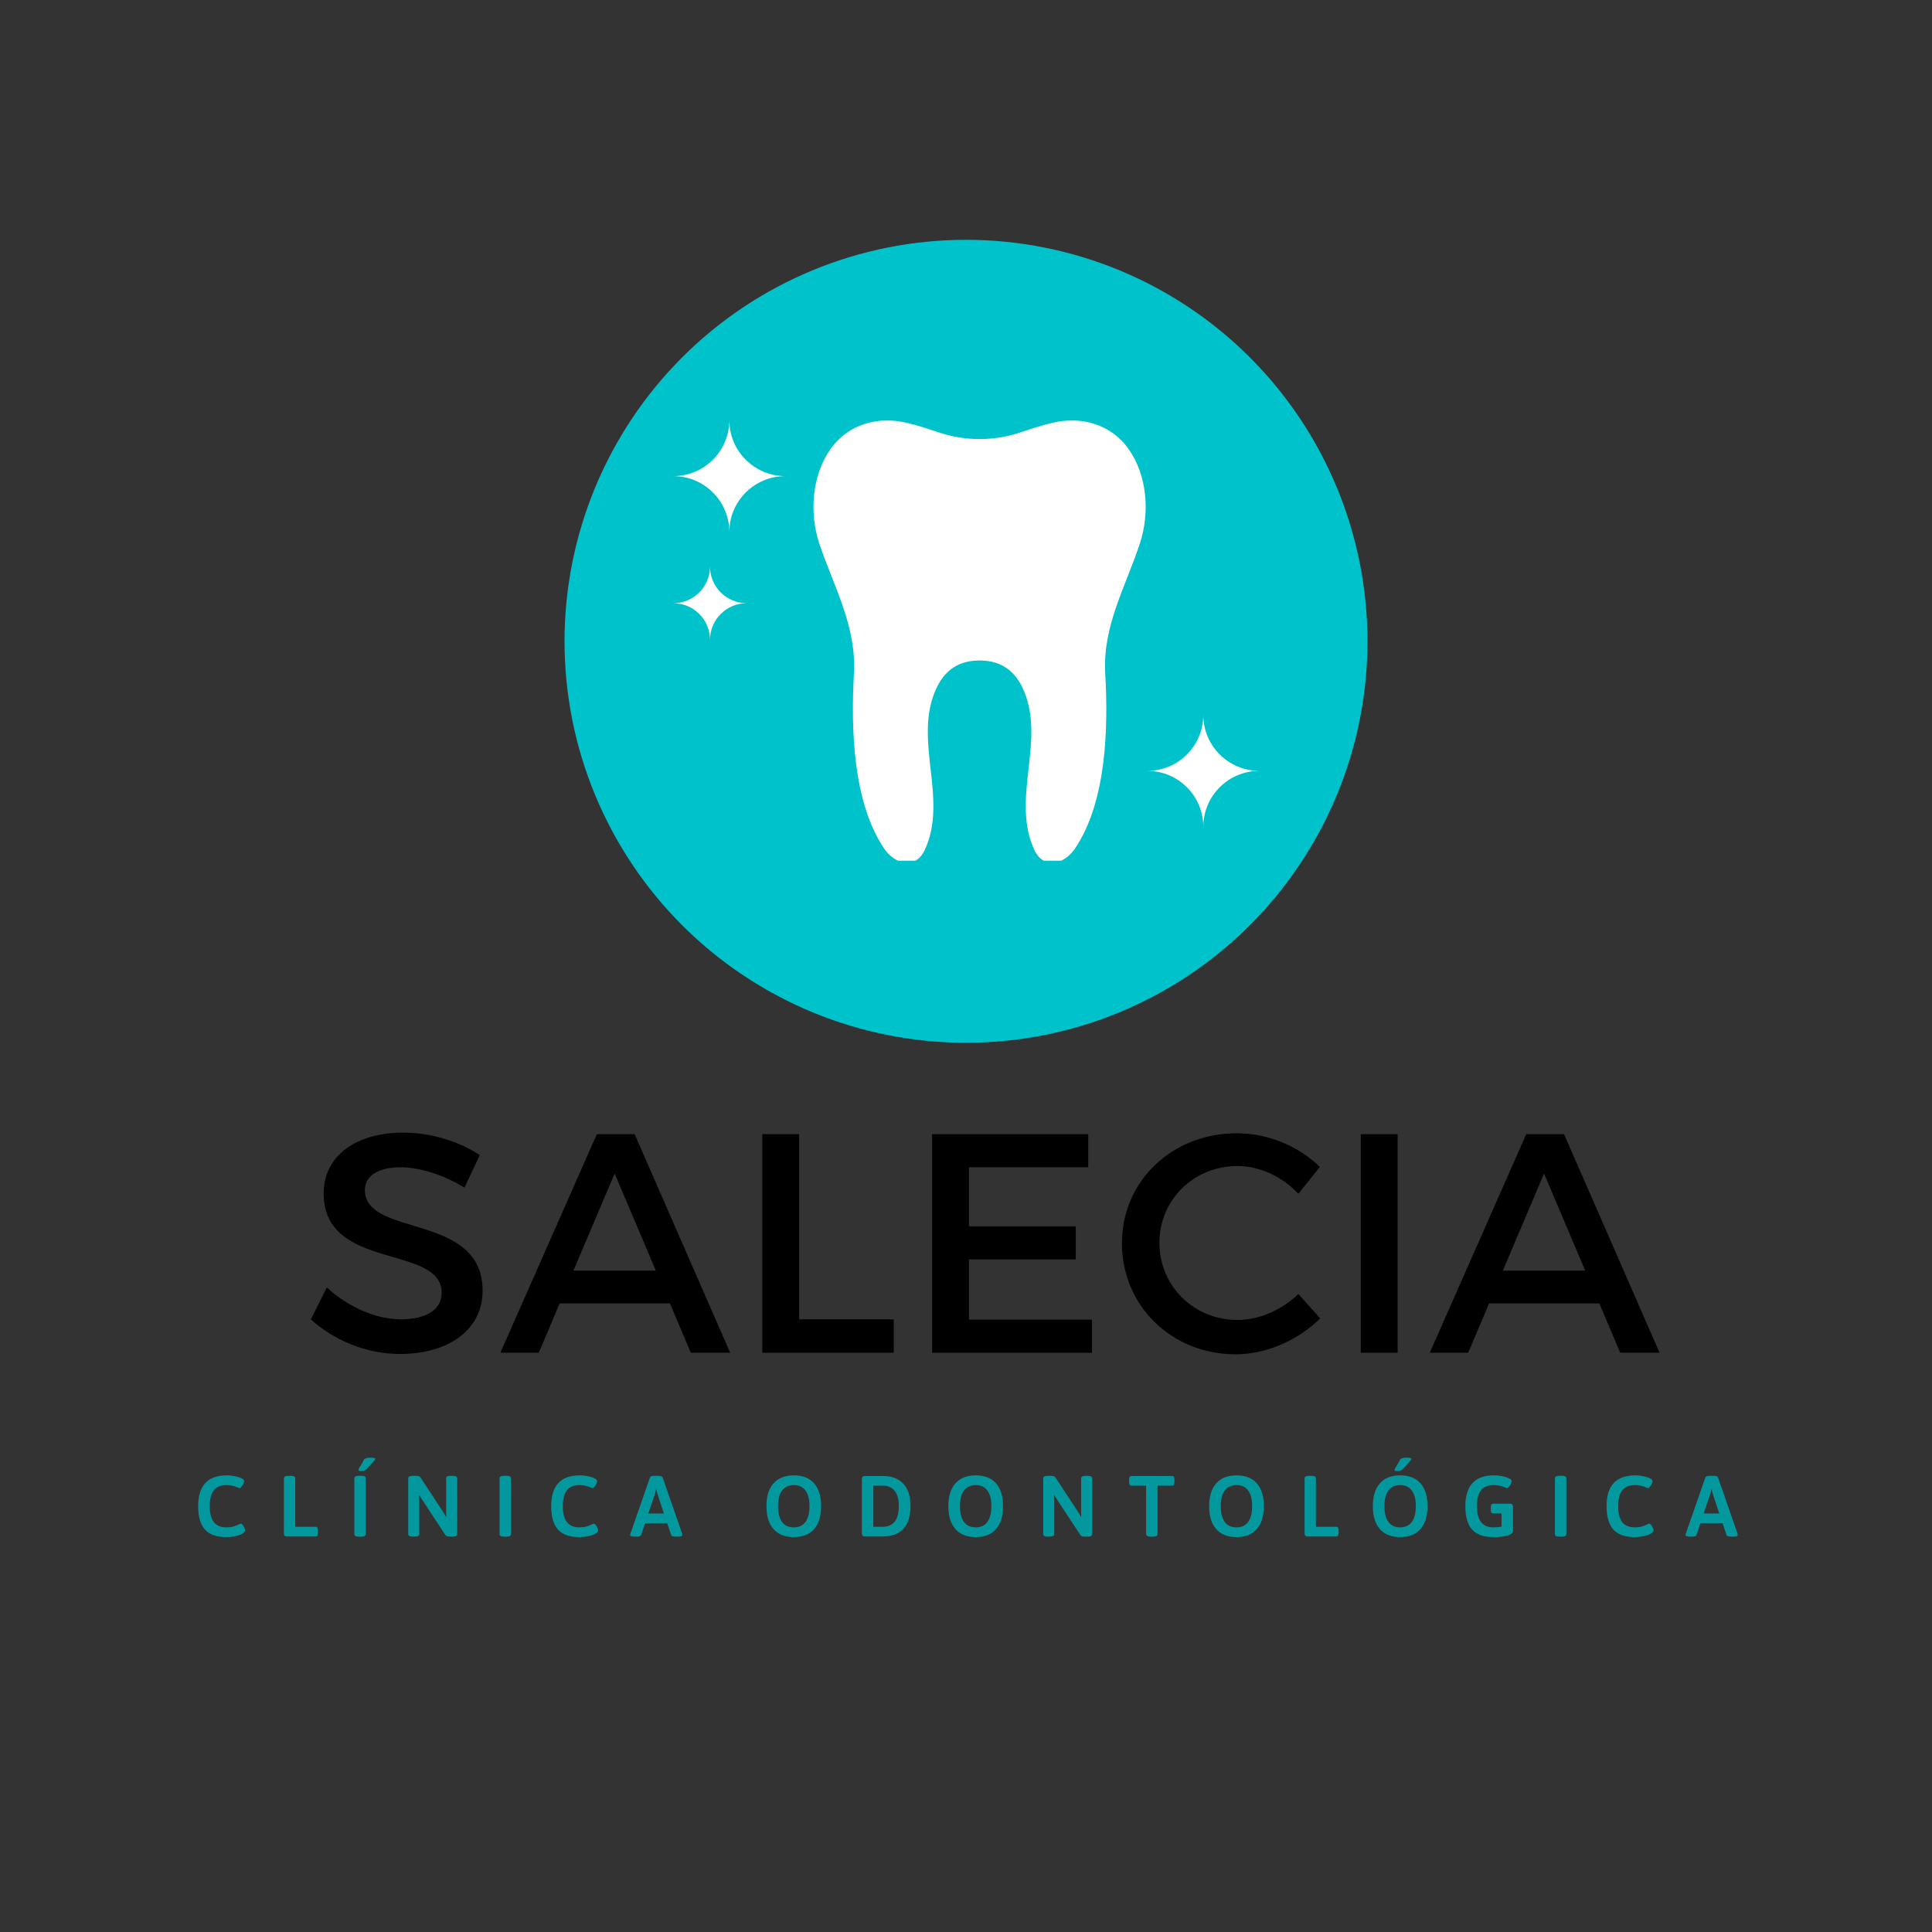 <?xml version="1.0" encoding="UTF-8"?>
<svg xmlns="http://www.w3.org/2000/svg" xmlns:xlink="http://www.w3.org/1999/xlink" width="375pt" height="375pt" viewBox="0 0 375 375" version="1.2">
<rect x="0" y="0" width="375" height="375" fill="#333333" stroke="none"/>
<defs>
<g>
<symbol overflow="visible" id="glyph1-0">
<path style="stroke:none;" d="M 0.125 -11.734 L 8.5 -11.734 L 8.5 0 L 0.125 0 Z M 7.141 -10.891 L 1.438 -10.891 L 4.312 -6.625 Z M 3.812 -5.875 L 0.938 -10.141 L 0.938 -1.594 Z M 7.641 -10.141 L 4.812 -5.875 L 7.641 -1.594 Z M 7.156 -0.844 L 4.297 -5.109 L 1.453 -0.844 Z M 7.156 -0.844 "/>
</symbol>
<symbol overflow="visible" id="glyph1-1">
<path style="stroke:none;" d="M 6.297 0.125 C 4.422 0.125 3.039 -0.359 2.156 -1.328 C 1.27 -2.305 0.828 -3.828 0.828 -5.891 C 0.828 -9.867 2.676 -11.859 6.375 -11.859 C 6.914 -11.859 7.469 -11.797 8.031 -11.672 C 8.594 -11.555 9.031 -11.41 9.344 -11.234 C 9.613 -11.078 9.75 -10.91 9.75 -10.734 C 9.75 -10.598 9.695 -10.422 9.594 -10.203 C 9.488 -9.984 9.363 -9.789 9.219 -9.625 C 9.082 -9.457 8.961 -9.375 8.859 -9.375 C 8.816 -9.375 8.676 -9.426 8.438 -9.531 C 8.207 -9.645 7.914 -9.742 7.562 -9.828 C 7.219 -9.922 6.812 -9.969 6.344 -9.969 C 5.227 -9.969 4.406 -9.633 3.875 -8.969 C 3.344 -8.301 3.078 -7.27 3.078 -5.875 C 3.078 -4.5 3.344 -3.469 3.875 -2.781 C 4.406 -2.102 5.211 -1.766 6.297 -1.766 C 6.816 -1.766 7.266 -1.816 7.641 -1.922 C 8.023 -2.035 8.391 -2.176 8.734 -2.344 C 8.91 -2.438 9.035 -2.484 9.109 -2.484 C 9.223 -2.484 9.344 -2.398 9.469 -2.234 C 9.602 -2.078 9.711 -1.891 9.797 -1.672 C 9.891 -1.461 9.938 -1.312 9.938 -1.219 C 9.938 -0.969 9.75 -0.734 9.375 -0.516 C 9.008 -0.316 8.539 -0.16 7.969 -0.047 C 7.406 0.066 6.848 0.125 6.297 0.125 Z M 6.297 0.125 "/>
</symbol>
<symbol overflow="visible" id="glyph1-2">
<path style="stroke:none;" d="M 2.016 0 C 1.797 0 1.633 -0.047 1.531 -0.141 C 1.438 -0.242 1.391 -0.406 1.391 -0.625 L 1.391 -11.281 C 1.391 -11.602 1.688 -11.766 2.281 -11.766 L 2.703 -11.766 C 3.016 -11.766 3.238 -11.723 3.375 -11.641 C 3.52 -11.566 3.594 -11.445 3.594 -11.281 L 3.594 -1.875 L 7.562 -1.875 C 7.719 -1.875 7.828 -1.816 7.891 -1.703 C 7.961 -1.586 8 -1.406 8 -1.156 L 8 -0.719 C 8 -0.477 7.961 -0.297 7.891 -0.172 C 7.828 -0.055 7.719 0 7.562 0 Z M 2.016 0 "/>
</symbol>
<symbol overflow="visible" id="glyph1-3">
<path style="stroke:none;" d="M 2.156 0.047 C 1.551 0.047 1.25 -0.117 1.25 -0.453 L 1.25 -11.281 C 1.25 -11.613 1.551 -11.781 2.156 -11.781 L 2.578 -11.781 C 3.172 -11.781 3.469 -11.613 3.469 -11.281 L 3.469 -0.453 C 3.469 -0.117 3.172 0.047 2.578 0.047 Z M 2.516 -12.688 C 2.336 -12.688 2.211 -12.703 2.141 -12.734 C 2.078 -12.773 2.047 -12.836 2.047 -12.922 C 2.047 -12.984 2.082 -13.082 2.156 -13.219 C 2.238 -13.363 2.348 -13.551 2.484 -13.781 C 2.629 -14.008 2.832 -14.367 3.094 -14.859 C 3.25 -15.148 3.68 -15.297 4.391 -15.297 C 4.711 -15.297 4.945 -15.273 5.094 -15.234 C 5.238 -15.203 5.312 -15.148 5.312 -15.078 C 5.312 -14.992 5.266 -14.895 5.172 -14.781 C 5.086 -14.676 4.812 -14.363 4.344 -13.844 L 3.641 -13.078 C 3.398 -12.816 3.023 -12.688 2.516 -12.688 Z M 2.516 -12.688 "/>
</symbol>
<symbol overflow="visible" id="glyph1-4">
<path style="stroke:none;" d="M 2.156 0.031 C 1.57 0.031 1.281 -0.129 1.281 -0.453 L 1.281 -11.281 C 1.281 -11.602 1.57 -11.766 2.156 -11.766 L 2.766 -11.766 C 3.016 -11.766 3.211 -11.738 3.359 -11.688 C 3.516 -11.633 3.633 -11.523 3.719 -11.359 L 8.016 -4.812 C 8.234 -4.488 8.426 -4.156 8.594 -3.812 L 8.672 -3.828 C 8.648 -4.078 8.641 -4.457 8.641 -4.969 L 8.641 -11.281 C 8.641 -11.602 8.93 -11.766 9.516 -11.766 L 9.891 -11.766 C 10.484 -11.766 10.781 -11.602 10.781 -11.281 L 10.781 -0.453 C 10.781 -0.129 10.484 0.031 9.891 0.031 L 9.359 0.031 C 9.117 0.031 8.926 0.004 8.781 -0.047 C 8.645 -0.109 8.531 -0.211 8.438 -0.359 L 4.047 -7.031 C 3.797 -7.375 3.598 -7.703 3.453 -8.016 L 3.391 -8 C 3.41 -7.738 3.422 -7.359 3.422 -6.859 L 3.422 -0.453 C 3.422 -0.129 3.125 0.031 2.531 0.031 Z M 2.156 0.031 "/>
</symbol>
<symbol overflow="visible" id="glyph1-5">
<path style="stroke:none;" d="M 2.156 0.047 C 1.551 0.047 1.25 -0.117 1.25 -0.453 L 1.25 -11.281 C 1.25 -11.613 1.551 -11.781 2.156 -11.781 L 2.578 -11.781 C 3.172 -11.781 3.469 -11.613 3.469 -11.281 L 3.469 -0.453 C 3.469 -0.117 3.172 0.047 2.578 0.047 Z M 2.156 0.047 "/>
</symbol>
<symbol overflow="visible" id="glyph1-6">
<path style="stroke:none;" d="M 0.984 0.031 C 0.367 0.031 0.062 -0.078 0.062 -0.297 C 0.062 -0.336 0.086 -0.438 0.141 -0.594 L 3.922 -11.453 C 3.992 -11.66 4.281 -11.766 4.781 -11.766 L 5.516 -11.766 C 6.004 -11.766 6.289 -11.66 6.375 -11.453 L 10.156 -0.594 C 10.188 -0.477 10.203 -0.379 10.203 -0.297 C 10.203 -0.078 9.938 0.031 9.406 0.031 L 8.891 0.031 C 8.391 0.031 8.102 -0.07 8.031 -0.281 L 7.266 -2.578 L 2.969 -2.578 L 2.203 -0.281 C 2.117 -0.07 1.867 0.031 1.453 0.031 Z M 6.625 -4.453 L 5.406 -8.141 C 5.312 -8.398 5.227 -8.75 5.156 -9.188 L 5.094 -9.188 C 5.082 -9.125 5.055 -8.977 5.016 -8.75 C 4.973 -8.531 4.914 -8.328 4.844 -8.141 L 3.594 -4.453 Z M 6.625 -4.453 "/>
</symbol>
<symbol overflow="visible" id="glyph1-7">
<path style="stroke:none;" d=""/>
</symbol>
<symbol overflow="visible" id="glyph1-8">
<path style="stroke:none;" d="M 6.141 0.125 C 4.43 0.125 3.117 -0.391 2.203 -1.422 C 1.285 -2.453 0.828 -3.941 0.828 -5.891 C 0.828 -7.816 1.285 -9.289 2.203 -10.312 C 3.117 -11.344 4.43 -11.859 6.141 -11.859 C 7.848 -11.859 9.156 -11.348 10.062 -10.328 C 10.977 -9.305 11.438 -7.828 11.438 -5.891 C 11.438 -3.941 10.977 -2.453 10.062 -1.422 C 9.156 -0.391 7.848 0.125 6.141 0.125 Z M 6.141 -1.766 C 7.117 -1.766 7.867 -2.113 8.391 -2.812 C 8.91 -3.52 9.172 -4.547 9.172 -5.891 C 9.172 -7.223 8.91 -8.234 8.391 -8.922 C 7.879 -9.617 7.129 -9.969 6.141 -9.969 C 5.141 -9.969 4.379 -9.617 3.859 -8.922 C 3.336 -8.234 3.078 -7.223 3.078 -5.891 C 3.078 -4.547 3.336 -3.52 3.859 -2.812 C 4.379 -2.113 5.141 -1.766 6.141 -1.766 Z M 6.141 -1.766 "/>
</symbol>
<symbol overflow="visible" id="glyph1-9">
<path style="stroke:none;" d="M 2.016 0 C 1.797 0 1.633 -0.047 1.531 -0.141 C 1.438 -0.242 1.391 -0.406 1.391 -0.625 L 1.391 -11.109 C 1.391 -11.336 1.438 -11.5 1.531 -11.594 C 1.633 -11.688 1.797 -11.734 2.016 -11.734 L 5.531 -11.734 C 7.195 -11.734 8.492 -11.238 9.422 -10.25 C 10.359 -9.27 10.828 -7.812 10.828 -5.875 C 10.828 -3.926 10.359 -2.457 9.422 -1.469 C 8.492 -0.488 7.195 0 5.531 0 Z M 5.484 -1.875 C 6.453 -1.875 7.207 -2.207 7.75 -2.875 C 8.289 -3.539 8.562 -4.539 8.562 -5.875 C 8.562 -7.195 8.289 -8.191 7.75 -8.859 C 7.207 -9.523 6.453 -9.859 5.484 -9.859 L 3.609 -9.859 L 3.609 -1.875 Z M 5.484 -1.875 "/>
</symbol>
<symbol overflow="visible" id="glyph1-10">
<path style="stroke:none;" d="M 4.391 0.031 C 3.797 0.031 3.5 -0.129 3.5 -0.453 L 3.5 -9.859 L 0.656 -9.859 C 0.5 -9.859 0.383 -9.91 0.312 -10.016 C 0.238 -10.129 0.203 -10.316 0.203 -10.578 L 0.203 -11.016 C 0.203 -11.273 0.238 -11.457 0.312 -11.562 C 0.383 -11.676 0.5 -11.734 0.656 -11.734 L 8.547 -11.734 C 8.703 -11.734 8.816 -11.676 8.891 -11.562 C 8.961 -11.457 9 -11.273 9 -11.016 L 9 -10.578 C 9 -10.316 8.961 -10.129 8.891 -10.016 C 8.816 -9.91 8.703 -9.859 8.547 -9.859 L 5.719 -9.859 L 5.719 -0.453 C 5.719 -0.129 5.422 0.031 4.828 0.031 Z M 4.391 0.031 "/>
</symbol>
<symbol overflow="visible" id="glyph1-11">
<path style="stroke:none;" d="M 6.141 0.125 C 4.43 0.125 3.117 -0.391 2.203 -1.422 C 1.285 -2.453 0.828 -3.941 0.828 -5.891 C 0.828 -7.816 1.285 -9.289 2.203 -10.312 C 3.117 -11.344 4.43 -11.859 6.141 -11.859 C 7.848 -11.859 9.156 -11.348 10.062 -10.328 C 10.977 -9.305 11.438 -7.828 11.438 -5.891 C 11.438 -3.941 10.977 -2.453 10.062 -1.422 C 9.156 -0.391 7.848 0.125 6.141 0.125 Z M 6.141 -1.766 C 7.117 -1.766 7.867 -2.113 8.391 -2.812 C 8.91 -3.52 9.172 -4.547 9.172 -5.891 C 9.172 -7.223 8.91 -8.234 8.391 -8.922 C 7.879 -9.617 7.129 -9.969 6.141 -9.969 C 5.141 -9.969 4.379 -9.617 3.859 -8.922 C 3.336 -8.234 3.078 -7.223 3.078 -5.891 C 3.078 -4.547 3.336 -3.52 3.859 -2.812 C 4.379 -2.113 5.141 -1.766 6.141 -1.766 Z M 5.516 -12.688 C 5.336 -12.688 5.211 -12.703 5.141 -12.734 C 5.078 -12.773 5.047 -12.836 5.047 -12.922 C 5.047 -12.984 5.082 -13.082 5.156 -13.219 C 5.238 -13.363 5.348 -13.551 5.484 -13.781 C 5.629 -14.008 5.832 -14.367 6.094 -14.859 C 6.25 -15.148 6.68 -15.297 7.391 -15.297 C 7.711 -15.297 7.945 -15.273 8.094 -15.234 C 8.238 -15.203 8.312 -15.148 8.312 -15.078 C 8.312 -14.992 8.266 -14.895 8.172 -14.781 C 8.086 -14.676 7.812 -14.363 7.344 -13.844 L 6.641 -13.078 C 6.398 -12.816 6.023 -12.688 5.516 -12.688 Z M 5.516 -12.688 "/>
</symbol>
<symbol overflow="visible" id="glyph1-12">
<path style="stroke:none;" d="M 9.453 -6.359 C 9.672 -6.359 9.828 -6.305 9.922 -6.203 C 10.023 -6.109 10.078 -5.957 10.078 -5.75 L 10.078 -1.156 C 10.078 -0.676 9.68 -0.344 8.891 -0.156 C 8.098 0.031 7.207 0.125 6.219 0.125 C 4.406 0.125 3.051 -0.359 2.156 -1.328 C 1.27 -2.305 0.828 -3.812 0.828 -5.844 C 0.828 -9.852 2.676 -11.859 6.375 -11.859 C 6.883 -11.859 7.41 -11.805 7.953 -11.703 C 8.492 -11.598 8.941 -11.457 9.297 -11.281 C 9.648 -11.113 9.828 -10.93 9.828 -10.734 C 9.828 -10.598 9.77 -10.422 9.656 -10.203 C 9.551 -9.984 9.426 -9.789 9.281 -9.625 C 9.133 -9.457 9.008 -9.375 8.906 -9.375 C 8.875 -9.375 8.734 -9.426 8.484 -9.531 C 8.242 -9.645 7.941 -9.742 7.578 -9.828 C 7.223 -9.922 6.812 -9.969 6.344 -9.969 C 5.207 -9.969 4.379 -9.629 3.859 -8.953 C 3.336 -8.273 3.078 -7.258 3.078 -5.906 C 3.078 -3.145 4.133 -1.766 6.25 -1.766 C 6.82 -1.766 7.359 -1.812 7.859 -1.906 L 7.859 -4.469 L 6.219 -4.469 C 6.062 -4.469 5.945 -4.523 5.875 -4.641 C 5.801 -4.754 5.766 -4.941 5.766 -5.203 L 5.766 -5.641 C 5.766 -5.891 5.801 -6.07 5.875 -6.188 C 5.945 -6.301 6.062 -6.359 6.219 -6.359 Z M 9.453 -6.359 "/>
</symbol>
<symbol overflow="visible" id="glyph0-0">
<path style="stroke:none;" d="M 19.512 -42.723 C 10.301 -42.723 4.059 -38.18 4.059 -30.906 C 4.059 -15.816 26.969 -21.09 26.969 -11.637 C 26.969 -8.363 24 -6.484 19.027 -6.484 C 14.484 -6.484 9.031 -8.664 4.668 -12.664 L 1.574 -6.484 C 5.938 -2.484 12.242 0.242 18.906 0.242 C 28.238 0.242 34.906 -4.426 34.906 -12 C 34.969 -27.27 12.059 -22.301 12.059 -31.574 C 12.059 -34.422 14.785 -35.996 18.969 -35.996 C 22.18 -35.996 26.785 -34.848 31.391 -32.059 L 34.359 -38.359 C 30.422 -40.965 25.027 -42.723 19.512 -42.723 Z M 19.512 -42.723 "/>
</symbol>
<symbol overflow="visible" id="glyph0-1">
<path style="stroke:none;" d="M 32.969 -9.574 L 37.027 0 L 44.664 0 L 26.121 -42.422 L 18.785 -42.422 L 0.062 0 L 7.516 0 L 11.574 -9.574 Z M 30.238 -15.938 L 14.242 -15.938 L 22.242 -34.785 Z M 30.238 -15.938 "/>
</symbol>
<symbol overflow="visible" id="glyph0-2">
<path style="stroke:none;" d="M 12.727 -6.484 L 12.727 -42.422 L 5.574 -42.422 L 5.574 0 L 31.09 0 L 31.09 -6.484 Z M 12.727 -6.484 "/>
</symbol>
<symbol overflow="visible" id="glyph0-3">
<path style="stroke:none;" d="M 35.875 -35.996 L 35.875 -42.422 L 5.574 -42.422 L 5.574 0 L 36.602 0 L 36.602 -6.422 L 12.727 -6.422 L 12.727 -18.121 L 33.453 -18.121 L 33.453 -24.543 L 12.727 -24.543 L 12.727 -35.996 Z M 35.875 -35.996 "/>
</symbol>
<symbol overflow="visible" id="glyph0-4">
<path style="stroke:none;" d="M 24.363 -42.602 C 11.816 -42.602 2.059 -33.332 2.059 -21.27 C 2.059 -9.09 11.695 0.305 24.121 0.305 C 30.117 0.305 36.238 -2.426 40.543 -6.668 L 36.301 -11.395 C 33.09 -8.301 28.727 -6.363 24.484 -6.363 C 16 -6.363 9.332 -12.969 9.332 -21.332 C 9.332 -29.695 16 -36.238 24.484 -36.238 C 28.785 -36.238 33.211 -34.18 36.301 -30.848 L 40.48 -36.059 C 36.359 -40.117 30.359 -42.602 24.363 -42.602 Z M 24.363 -42.602 "/>
</symbol>
<symbol overflow="visible" id="glyph0-5">
<path style="stroke:none;" d="M 12.727 0 L 12.727 -42.422 L 5.574 -42.422 L 5.574 0 Z M 12.727 0 "/>
</symbol>
</g>
<clipPath id="clip1">
  <path d="M 222.688 138.773 L 244.438 138.773 L 244.438 160.5 L 222.688 160.5 Z M 222.688 138.773 "/>
</clipPath>
<clipPath id="clip2">
  <path d="M 157.887 81.559 L 222.387 81.559 L 222.387 167.059 L 157.887 167.059 Z M 157.887 81.559 "/>
</clipPath>
<clipPath id="clip3">
  <path d="M 130.688 81.559 L 152.438 81.559 L 152.438 103.289 L 130.688 103.289 Z M 130.688 81.559 "/>
</clipPath>
<clipPath id="clip4">
  <path d="M 130.688 109.973 L 144.938 109.973 L 144.938 124.207 L 130.688 124.207 Z M 130.688 109.973 "/>
</clipPath>
</defs>
<g id="surface1">
<g style="fill:rgb(0%,0%,0%);fill-opacity:1;">
  <use xlink:href="#glyph0-0" x="58.764" y="262.564"/>
</g>
<g style="fill:rgb(0%,0%,0%);fill-opacity:1;">
  <use xlink:href="#glyph0-1" x="97.061" y="262.564"/>
</g>
<g style="fill:rgb(0%,0%,0%);fill-opacity:1;">
  <use xlink:href="#glyph0-2" x="142.387" y="262.564"/>
</g>
<g style="fill:rgb(0%,0%,0%);fill-opacity:1;">
  <use xlink:href="#glyph0-3" x="175.352" y="262.564"/>
</g>
<g style="fill:rgb(0%,0%,0%);fill-opacity:1;">
  <use xlink:href="#glyph0-4" x="215.709" y="262.564"/>
</g>
<g style="fill:rgb(0%,0%,0%);fill-opacity:1;">
  <use xlink:href="#glyph0-5" x="258.551" y="262.564"/>
</g>
<g style="fill:rgb(0%,0%,0%);fill-opacity:1;">
  <use xlink:href="#glyph0-1" x="277.457" y="262.564"/>
</g>
<g style="fill:rgb(1.18%,59.61%,61.96%);fill-opacity:1;">
  <use xlink:href="#glyph1-1" x="37.637" y="298.227"/>
</g>
<g style="fill:rgb(1.18%,59.61%,61.96%);fill-opacity:1;">
  <use xlink:href="#glyph1-2" x="53.715" y="298.227"/>
</g>
<g style="fill:rgb(1.18%,59.61%,61.96%);fill-opacity:1;">
  <use xlink:href="#glyph1-3" x="67.531" y="298.227"/>
</g>
<g style="fill:rgb(1.18%,59.61%,61.96%);fill-opacity:1;">
  <use xlink:href="#glyph1-4" x="77.961" y="298.227"/>
</g>
<g style="fill:rgb(1.18%,59.61%,61.96%);fill-opacity:1;">
  <use xlink:href="#glyph1-5" x="95.715" y="298.227"/>
</g>
<g style="fill:rgb(1.18%,59.61%,61.96%);fill-opacity:1;">
  <use xlink:href="#glyph1-1" x="106.162" y="298.227"/>
</g>
<g style="fill:rgb(1.18%,59.61%,61.96%);fill-opacity:1;">
  <use xlink:href="#glyph1-6" x="122.24" y="298.227"/>
</g>
<g style="fill:rgb(1.18%,59.61%,61.96%);fill-opacity:1;">
  <use xlink:href="#glyph1-7" x="138.218" y="298.227"/>
</g>
<g style="fill:rgb(1.18%,59.61%,61.96%);fill-opacity:1;">
  <use xlink:href="#glyph1-8" x="147.944" y="298.227"/>
</g>
<g style="fill:rgb(1.18%,59.61%,61.96%);fill-opacity:1;">
  <use xlink:href="#glyph1-9" x="165.9" y="298.227"/>
</g>
<g style="fill:rgb(1.18%,59.61%,61.96%);fill-opacity:1;">
  <use xlink:href="#glyph1-8" x="183.252" y="298.227"/>
</g>
<g style="fill:rgb(1.18%,59.61%,61.96%);fill-opacity:1;">
  <use xlink:href="#glyph1-4" x="201.208" y="298.227"/>
</g>
<g style="fill:rgb(1.18%,59.61%,61.96%);fill-opacity:1;">
  <use xlink:href="#glyph1-10" x="218.963" y="298.227"/>
</g>
<g style="fill:rgb(1.18%,59.61%,61.96%);fill-opacity:1;">
  <use xlink:href="#glyph1-8" x="233.868" y="298.227"/>
</g>
<g style="fill:rgb(1.18%,59.61%,61.96%);fill-opacity:1;">
  <use xlink:href="#glyph1-2" x="251.824" y="298.227"/>
</g>
<g style="fill:rgb(1.18%,59.61%,61.96%);fill-opacity:1;">
  <use xlink:href="#glyph1-11" x="265.639" y="298.227"/>
</g>
<g style="fill:rgb(1.18%,59.61%,61.96%);fill-opacity:1;">
  <use xlink:href="#glyph1-12" x="283.595" y="298.227"/>
</g>
<g style="fill:rgb(1.18%,59.61%,61.96%);fill-opacity:1;">
  <use xlink:href="#glyph1-5" x="300.562" y="298.227"/>
</g>
<g style="fill:rgb(1.18%,59.61%,61.96%);fill-opacity:1;">
  <use xlink:href="#glyph1-1" x="311.008" y="298.227"/>
</g>
<g style="fill:rgb(1.18%,59.61%,61.96%);fill-opacity:1;">
  <use xlink:href="#glyph1-6" x="327.087" y="298.227"/>
</g>
<path style=" stroke:none;fill-rule:nonzero;fill:rgb(0%,76.079%,79.61%);fill-opacity:1;" d="M 187.5 46.547 C 186.227 46.547 184.949 46.578 183.676 46.641 C 182.402 46.703 181.133 46.797 179.863 46.922 C 178.594 47.047 177.328 47.203 176.066 47.391 C 174.805 47.578 173.547 47.797 172.297 48.047 C 171.047 48.293 169.801 48.574 168.566 48.883 C 167.328 49.195 166.098 49.535 164.879 49.902 C 163.66 50.273 162.449 50.676 161.246 51.102 C 160.047 51.531 158.855 51.992 157.68 52.48 C 156.5 52.969 155.336 53.484 154.184 54.031 C 153.027 54.574 151.891 55.148 150.766 55.75 C 149.641 56.352 148.531 56.98 147.438 57.637 C 146.344 58.289 145.266 58.973 144.207 59.68 C 143.145 60.391 142.102 61.125 141.078 61.883 C 140.055 62.645 139.051 63.43 138.062 64.238 C 137.078 65.047 136.113 65.879 135.168 66.734 C 134.223 67.59 133.301 68.473 132.398 69.371 C 131.496 70.273 130.617 71.199 129.758 72.145 C 128.902 73.086 128.07 74.055 127.262 75.039 C 126.453 76.023 125.668 77.031 124.91 78.055 C 124.148 79.078 123.414 80.121 122.707 81.18 C 121.996 82.242 121.316 83.32 120.66 84.414 C 120.004 85.508 119.375 86.617 118.773 87.742 C 118.172 88.867 117.602 90.004 117.055 91.156 C 116.508 92.309 115.992 93.477 115.504 94.652 C 115.016 95.832 114.559 97.023 114.129 98.223 C 113.699 99.422 113.297 100.633 112.93 101.855 C 112.559 103.074 112.219 104.305 111.906 105.539 C 111.598 106.777 111.32 108.023 111.07 109.273 C 110.82 110.523 110.602 111.781 110.418 113.043 C 110.23 114.301 110.074 115.566 109.949 116.836 C 109.824 118.105 109.73 119.379 109.668 120.652 C 109.605 121.926 109.574 123.199 109.574 124.477 C 109.574 125.75 109.605 127.023 109.668 128.301 C 109.73 129.574 109.824 130.844 109.949 132.113 C 110.074 133.383 110.23 134.648 110.418 135.91 C 110.602 137.172 110.82 138.426 111.07 139.68 C 111.32 140.93 111.598 142.172 111.906 143.41 C 112.219 144.648 112.559 145.875 112.93 147.098 C 113.297 148.316 113.699 149.527 114.129 150.727 C 114.559 151.93 115.016 153.117 115.504 154.297 C 115.992 155.477 116.508 156.641 117.055 157.793 C 117.602 158.945 118.172 160.086 118.773 161.211 C 119.375 162.336 120.004 163.445 120.66 164.539 C 121.316 165.633 121.996 166.711 122.707 167.77 C 123.414 168.828 124.148 169.871 124.91 170.898 C 125.668 171.922 126.453 172.926 127.262 173.91 C 128.07 174.898 128.902 175.863 129.758 176.809 C 130.617 177.754 131.496 178.676 132.398 179.578 C 133.301 180.48 134.223 181.359 135.168 182.215 C 136.113 183.07 137.078 183.906 138.062 184.715 C 139.051 185.523 140.055 186.309 141.078 187.066 C 142.102 187.828 143.145 188.562 144.207 189.27 C 145.266 189.977 146.344 190.66 147.438 191.316 C 148.531 191.973 149.641 192.602 150.766 193.199 C 151.891 193.801 153.027 194.375 154.184 194.922 C 155.336 195.465 156.5 195.984 157.68 196.473 C 158.855 196.957 160.047 197.418 161.246 197.848 C 162.449 198.277 163.66 198.676 164.879 199.047 C 166.098 199.418 167.328 199.758 168.566 200.066 C 169.801 200.379 171.047 200.656 172.297 200.906 C 173.547 201.152 174.805 201.371 176.066 201.559 C 177.328 201.746 178.594 201.902 179.863 202.027 C 181.133 202.152 182.402 202.246 183.676 202.309 C 184.949 202.371 186.227 202.402 187.5 202.402 C 188.773 202.402 190.051 202.371 191.324 202.309 C 192.598 202.246 193.867 202.152 195.137 202.027 C 196.406 201.902 197.672 201.746 198.934 201.559 C 200.195 201.371 201.453 201.152 202.703 200.906 C 203.953 200.656 205.199 200.379 206.434 200.066 C 207.672 199.758 208.902 199.418 210.121 199.047 C 211.34 198.676 212.551 198.277 213.754 197.848 C 214.953 197.418 216.145 196.957 217.32 196.473 C 218.5 195.984 219.664 195.465 220.816 194.922 C 221.973 194.375 223.109 193.801 224.234 193.199 C 225.359 192.602 226.469 191.973 227.562 191.316 C 228.656 190.66 229.734 189.977 230.793 189.27 C 231.855 188.562 232.898 187.828 233.922 187.066 C 234.945 186.309 235.949 185.523 236.938 184.715 C 237.922 183.906 238.887 183.07 239.832 182.215 C 240.777 181.359 241.699 180.48 242.602 179.578 C 243.504 178.676 244.383 177.754 245.238 176.809 C 246.098 175.863 246.93 174.898 247.738 173.91 C 248.547 172.926 249.332 171.922 250.09 170.898 C 250.852 169.871 251.586 168.828 252.293 167.77 C 253.004 166.711 253.684 165.633 254.34 164.539 C 254.996 163.445 255.625 162.336 256.227 161.211 C 256.828 160.086 257.398 158.945 257.945 157.793 C 258.492 156.641 259.008 155.477 259.496 154.297 C 259.984 153.117 260.441 151.93 260.871 150.727 C 261.301 149.527 261.703 148.316 262.07 147.098 C 262.441 145.875 262.781 144.648 263.094 143.41 C 263.402 142.172 263.68 140.93 263.93 139.68 C 264.18 138.426 264.398 137.172 264.582 135.91 C 264.77 134.648 264.926 133.383 265.051 132.113 C 265.176 130.844 265.27 129.574 265.332 128.301 C 265.395 127.023 265.426 125.75 265.426 124.477 C 265.426 123.199 265.395 121.926 265.332 120.652 C 265.27 119.379 265.176 118.105 265.051 116.836 C 264.926 115.566 264.77 114.301 264.582 113.043 C 264.398 111.781 264.18 110.523 263.93 109.273 C 263.68 108.023 263.402 106.777 263.09 105.539 C 262.781 104.305 262.441 103.074 262.07 101.855 C 261.703 100.633 261.301 99.422 260.871 98.223 C 260.441 97.023 259.984 95.832 259.496 94.652 C 259.008 93.477 258.492 92.309 257.945 91.156 C 257.398 90.004 256.828 88.867 256.227 87.742 C 255.625 86.617 254.996 85.508 254.34 84.414 C 253.684 83.32 253.004 82.242 252.293 81.18 C 251.586 80.121 250.852 79.078 250.09 78.055 C 249.332 77.031 248.547 76.023 247.738 75.039 C 246.93 74.055 246.098 73.086 245.238 72.145 C 244.383 71.199 243.504 70.273 242.602 69.371 C 241.699 68.473 240.777 67.59 239.832 66.734 C 238.887 65.879 237.922 65.047 236.938 64.238 C 235.949 63.43 234.945 62.645 233.922 61.883 C 232.898 61.125 231.855 60.391 230.793 59.68 C 229.734 58.973 228.656 58.289 227.562 57.637 C 226.469 56.98 225.359 56.352 224.234 55.75 C 223.109 55.148 221.973 54.574 220.816 54.031 C 219.664 53.484 218.5 52.969 217.32 52.48 C 216.145 51.992 214.953 51.531 213.754 51.102 C 212.551 50.676 211.34 50.273 210.121 49.902 C 208.902 49.535 207.672 49.195 206.434 48.883 C 205.199 48.574 203.953 48.293 202.703 48.047 C 201.453 47.797 200.195 47.578 198.934 47.391 C 197.672 47.203 196.406 47.047 195.137 46.922 C 193.867 46.797 192.598 46.703 191.324 46.641 C 190.051 46.578 188.773 46.547 187.5 46.547 Z M 187.5 46.547 "/>
<g clip-path="url(#clip1)" clip-rule="nonzero">
<path style=" stroke:none;fill-rule:nonzero;fill:rgb(100%,100%,100%);fill-opacity:1;" d="M 233.562 138.77 C 233.562 144.766 228.695 149.625 222.688 149.625 C 228.695 149.625 233.562 154.488 233.562 160.484 C 233.562 154.488 238.434 149.625 244.438 149.625 C 238.434 149.625 233.562 144.766 233.562 138.77 Z M 233.562 138.77 "/>
</g>
<g clip-path="url(#clip2)" clip-rule="nonzero">
<path style=" stroke:none;fill-rule:nonzero;fill:rgb(100%,100%,100%);fill-opacity:1;" d="M 219.066 87.164 C 215.609 82.258 209.715 80.691 204.059 82.121 C 202.195 82.598 200.367 83.145 198.57 83.758 C 195.758 84.746 192.945 85.223 190.137 85.223 C 187.324 85.223 184.512 84.746 181.699 83.758 C 179.906 83.145 178.043 82.562 176.211 82.121 C 170.555 80.691 164.66 82.258 161.203 87.164 C 157.578 92.277 157.07 99.57 159.004 105.434 C 161.848 113.953 166.285 121.484 165.742 130.824 C 165.168 141.32 165.508 155.703 171.637 164.734 C 173.672 167.73 177.633 168.891 179.496 164.973 C 181.836 159.961 181.227 154.543 180.617 149.16 C 180.008 143.738 179.43 138.285 181.902 133.277 C 183.598 129.867 186.34 128.199 190.137 128.199 C 193.93 128.199 196.672 129.867 198.367 133.277 C 200.84 138.32 200.266 143.738 199.652 149.16 C 199.043 154.543 198.434 159.961 200.773 164.973 C 202.602 168.891 206.598 167.73 208.633 164.734 C 214.762 155.703 215.137 141.32 214.527 130.824 C 213.984 121.484 218.457 113.988 221.266 105.434 C 223.199 99.57 222.691 92.277 219.066 87.164 Z M 219.066 87.164 "/>
</g>
<g clip-path="url(#clip3)" clip-rule="nonzero">
<path style=" stroke:none;fill-rule:nonzero;fill:rgb(100%,100%,100%);fill-opacity:1;" d="M 141.562 81.555 C 141.562 87.551 136.691 92.414 130.688 92.414 C 136.695 92.414 141.562 97.273 141.562 103.27 C 141.562 97.273 146.43 92.414 152.438 92.414 C 146.43 92.414 141.562 87.551 141.562 81.555 Z M 141.562 81.555 "/>
</g>
<g clip-path="url(#clip4)" clip-rule="nonzero">
<path style=" stroke:none;fill-rule:nonzero;fill:rgb(100%,100%,100%);fill-opacity:1;" d="M 137.812 109.973 C 137.812 113.898 134.621 117.082 130.688 117.082 C 134.621 117.082 137.812 120.266 137.812 124.191 C 137.812 120.266 141.004 117.082 144.938 117.082 C 141.004 117.082 137.812 113.898 137.812 109.973 Z M 137.812 109.973 "/>
</g>
</g>
</svg>
